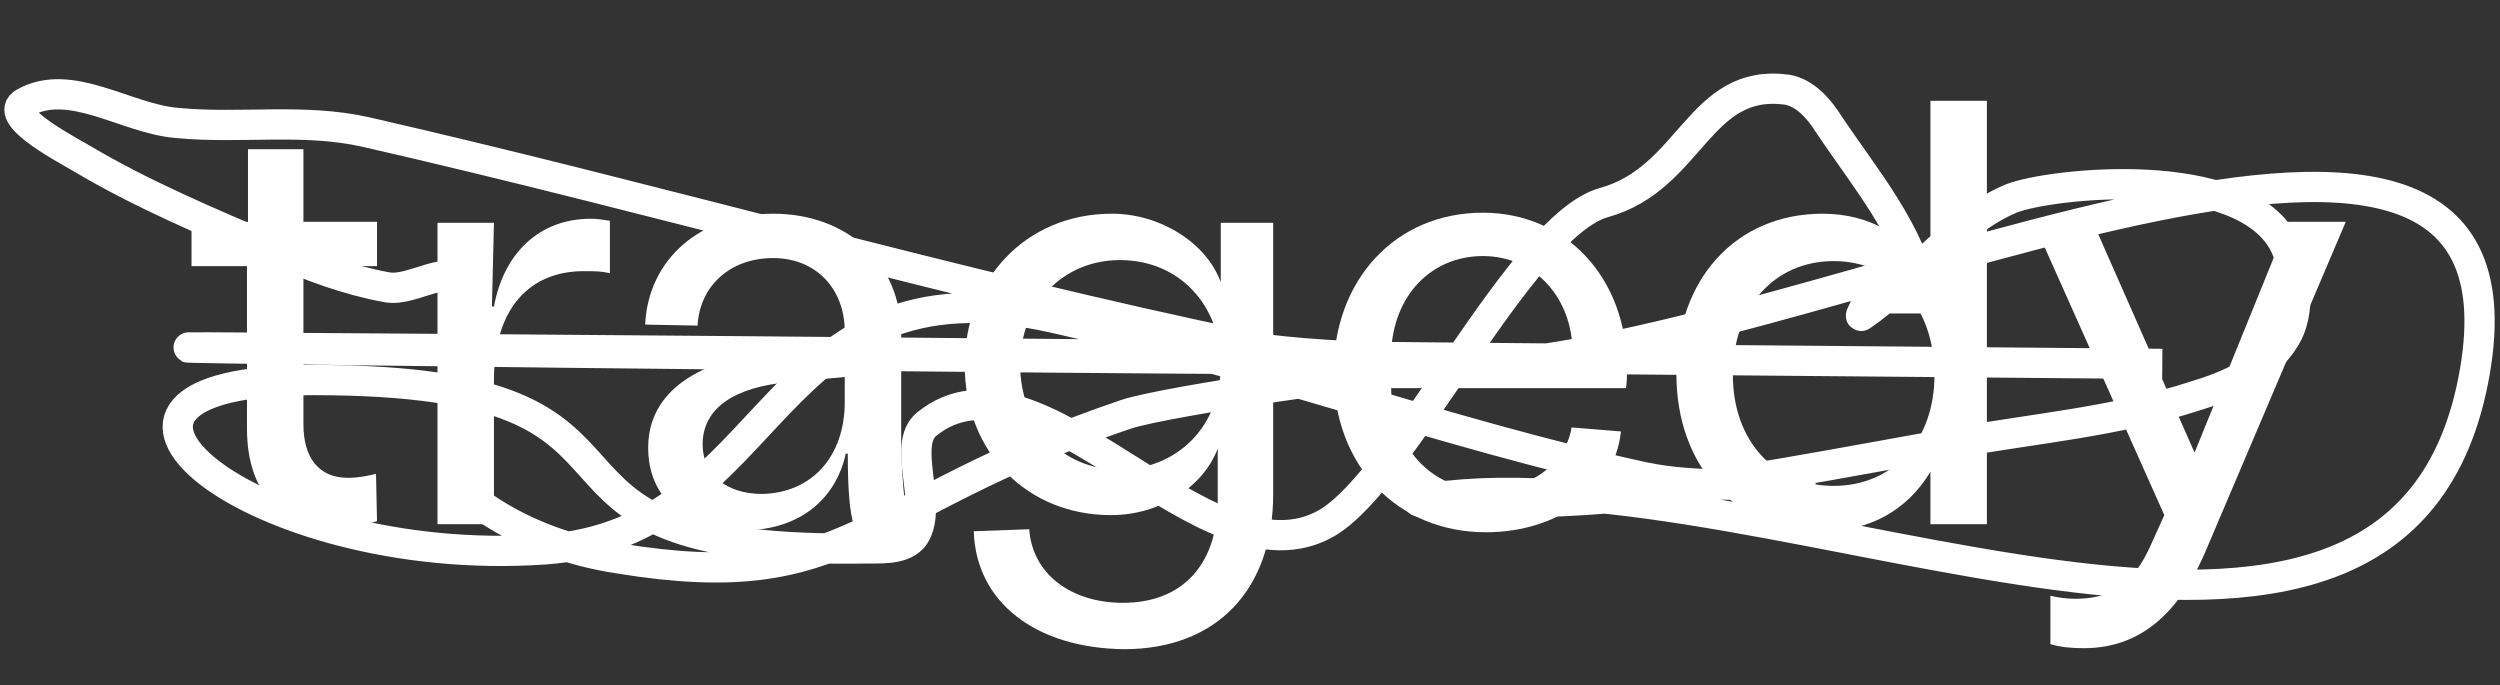 <?xml version="1.0" encoding="utf-8"?>
<svg version="1.1" id="Layer_1" xmlns="http://www.w3.org/2000/svg" xmlns:xlink="http://www.w3.org/1999/xlink" x="0px" y="0px"
	 width="248px" height="68px" viewBox="0 0 248 68" style="enable-background:new 0 0 248 68;" xml:space="preserve">
<rect x="0" y="0" width="248" height="68" fill="#333333" stroke="none"/>
<style type="text/css">
	.st0{enable-background:new    ;}
	.st1{fill:#FFFFFF;}
	.st2{fill:none;stroke:#FFFFFF;stroke-width:3;}
</style>
<g id="Sitemap">
	<g id="Start-temporär-_x2013_-Large" transform="translate(-658, -3449)">
		<g id="Group-3" transform="translate(660, 3449)">
			<g class="st0">
				<path class="st1" d="M28.1,37.2v4.9c0,3.4,1.6,5.3,4.4,5.3c1.1,0,2-0.2,2.8-0.4l0.1,4.7c-1.3,0.4-2.6,0.6-4.1,0.6
					c-5.2,0-8.8-3.2-8.8-9.8v-5.3V26.4H17v-4.4h5.6v-7.2h5.5v7.2h7.3v4.4h-7.3V37.2z"/>
				<path class="st1" d="M41.4,22.1H47l-0.2,8.3h0.2c1-5.4,4.6-8.7,9.6-8.7c0.7,0,1.2,0.1,1.9,0.2v5.2c-0.9-0.2-1.5-0.2-2.6-0.2
					c-5.2,0-8.9,3.5-8.9,10.8V52h-5.6V22.1z"/>
				<path class="st1" d="M62.3,44.4c0-5.5,4.9-8.9,13.4-9.6l6.1-0.5v-1.4c0-4.3-2.9-7.3-7.1-7.3c-4.3,0-7.3,2.8-7.5,6.7L62,32.2
					c0.3-6.5,5.5-11,12.7-11c7.4,0,12.7,4.9,12.7,12v10.3c0,3.2,0.3,6.5,0.7,8.6h-5.4c-0.4-1.3-0.6-3.4-0.6-7.1h-0.2
					c-1,4.6-4.7,7.6-10.1,7.6C65.9,52.5,62.3,49.4,62.3,44.4z M81.8,39.9v-2.5l-5.5,0.5c-5.5,0.5-8.6,2.6-8.6,6.2
					c0,2.9,2.3,4.9,5.9,4.9C78.6,48.9,81.8,45.2,81.8,39.9z"/>
				<path class="st1" d="M94.6,52.7l5.5-0.2c0.3,4.4,4.1,7.3,9.3,7.3c5.9,0,9.4-3.8,9.4-10.2v-5.1c-1.4,3.7-5.6,6.6-10.6,6.6
					c-8.2,0-14.5-6.1-14.5-14.9c0-8.4,6-15,14.6-15c4.8,0,9.4,2.9,10.8,6.8v-5.9h5.2v26.9c0,9.5-5.6,15.4-14.8,15.4
					C100.7,64.3,94.8,59.7,94.6,52.7z M119.1,36.2c0-5.9-4.1-10.4-10-10.4c-5.6,0-9.9,4.3-9.9,10.4c0,5.9,4.1,10.4,9.9,10.4
					C114.8,46.5,119.1,42.3,119.1,36.2z"/>
				<path class="st1" d="M159.3,38.5H136c0.1,5.7,3.9,10.1,9.4,10.1c4.3,0,7.9-2.5,8.5-6.2l4.9,0.4c-0.6,5.8-6.2,10-13.4,10
					c-8.7,0-15.1-6.5-15.1-15.9c0-9.1,6.1-15.8,14.8-15.8c8.2,0,14.3,6.4,14.3,15.5C159.4,37.2,159.4,37.8,159.3,38.5z M154,35
					c0-5.4-3.7-9.6-8.9-9.6c-5.1,0-8.9,3.9-9.1,9.6H154z"/>
				<path class="st1" d="M195.1,10v35.6V52h-5.6v-5.2c-2.3,3.8-6,5.9-10.7,5.9c-8.6,0-14.5-6.4-14.5-15.6c0-9.4,5.9-15.9,14.5-15.9
					c4.7,0,8.4,2.2,10.7,6.1V10H195.1z M189.9,37.2c0-6.7-4.1-11.3-10-11.3c-5.9,0-10,4.6-10,11.3c0,6.5,4.1,11,10,11
					C185.8,48.2,189.9,43.7,189.9,37.2z"/>
				<path class="st1" d="M201.4,63.9v-4.8c0.8,0.2,1.7,0.3,2.5,0.3c3.2,0,5.6-1.2,7.4-5.2l1.4-3.1l-13-29.1h5.9l10.1,22.9l9.3-22.9
					h5.7L217,54.2c-2.8,6.8-6.8,10.1-12.3,10.1C203.5,64.3,202.4,64.2,201.4,63.9z"/>
			</g>
			<path id="Path-2" class="st2" d="M212.5,36.1c-62.6-0.5-125.3-1.2-187.9-1.6c-39.6-0.3,79.3,1.2,118.9,1.2
				c7.1,0-14.3,0.1-21.4-1.3c-29.4-6.1-58.5-14.6-87.8-21.3c-6.2-1.4-12.4-0.3-18.7-0.9c-5.1-0.4-10.6-4.6-15.2-2
				c-2.1,1.2,3.4,4.2,5.5,5.4c6.2,3.7,12.7,6.4,19.2,9.2c3.7,1.6,7.4,3,11.3,3.7c2.6,0.5,6.5-2.8,7.8,0c2.2,4.7-0.5,11,0,16.4
				c0.2,1.9,0.5,4.4,1.8,5.4c4.1,2.8,8.8,4.4,13.4,5.1c23.2,3.8,23.7-5.3,50.3-14.3c3.9-1.3,26.2-4.6,32.4-4.7
				c33.8-0.2,108.5-40.4,101.4,0.5c-7.3,42-69.2,7.5-103.6,12.5c-5.9,0.9,11.9,0.6,17.8,0c11.5-1.2,22.9-3.5,34.3-5.5
				c7.9-1.4,16-2.1,23.7-4.6c3.3-1,7-2.5,9-5.8c1.5-2.4,1.2-6.5,0-9.1c-4-8.4-23.5-6.2-27.2-4.7c-5.5,2.3-9.7,8.1-14.8,11.6
				c-0.4,0.3,0.6-1.1,0.5-1.7h5.7c-1.4-6.7-5.9-11.9-9.5-17.3c-1-1.6-2.4-3.1-4.1-3.4c-8.8-1.2-9.5,8.8-18.2,11.2
				c-8.2,2.3-19.9,27.4-27.5,31.8c-12,6.9-28.7-18.8-39.7-9.8c-2.4,2,0.5,7.6-1,10.7c-0.8,1.7-3.1,1.6-4.7,1.6
				C44.5,55.1,69,37.7,29.1,37.7C0,37.7,22.9,56.5,52,54.5c23.4-1.6,21.8-29.4,50.4-23c19.7,4.4,38.9,11.5,58.5,15.8
				c5.6,1.2,11.5,0.6,17.2,0.8"/>
		</g>
	</g>
</g>
</svg>

